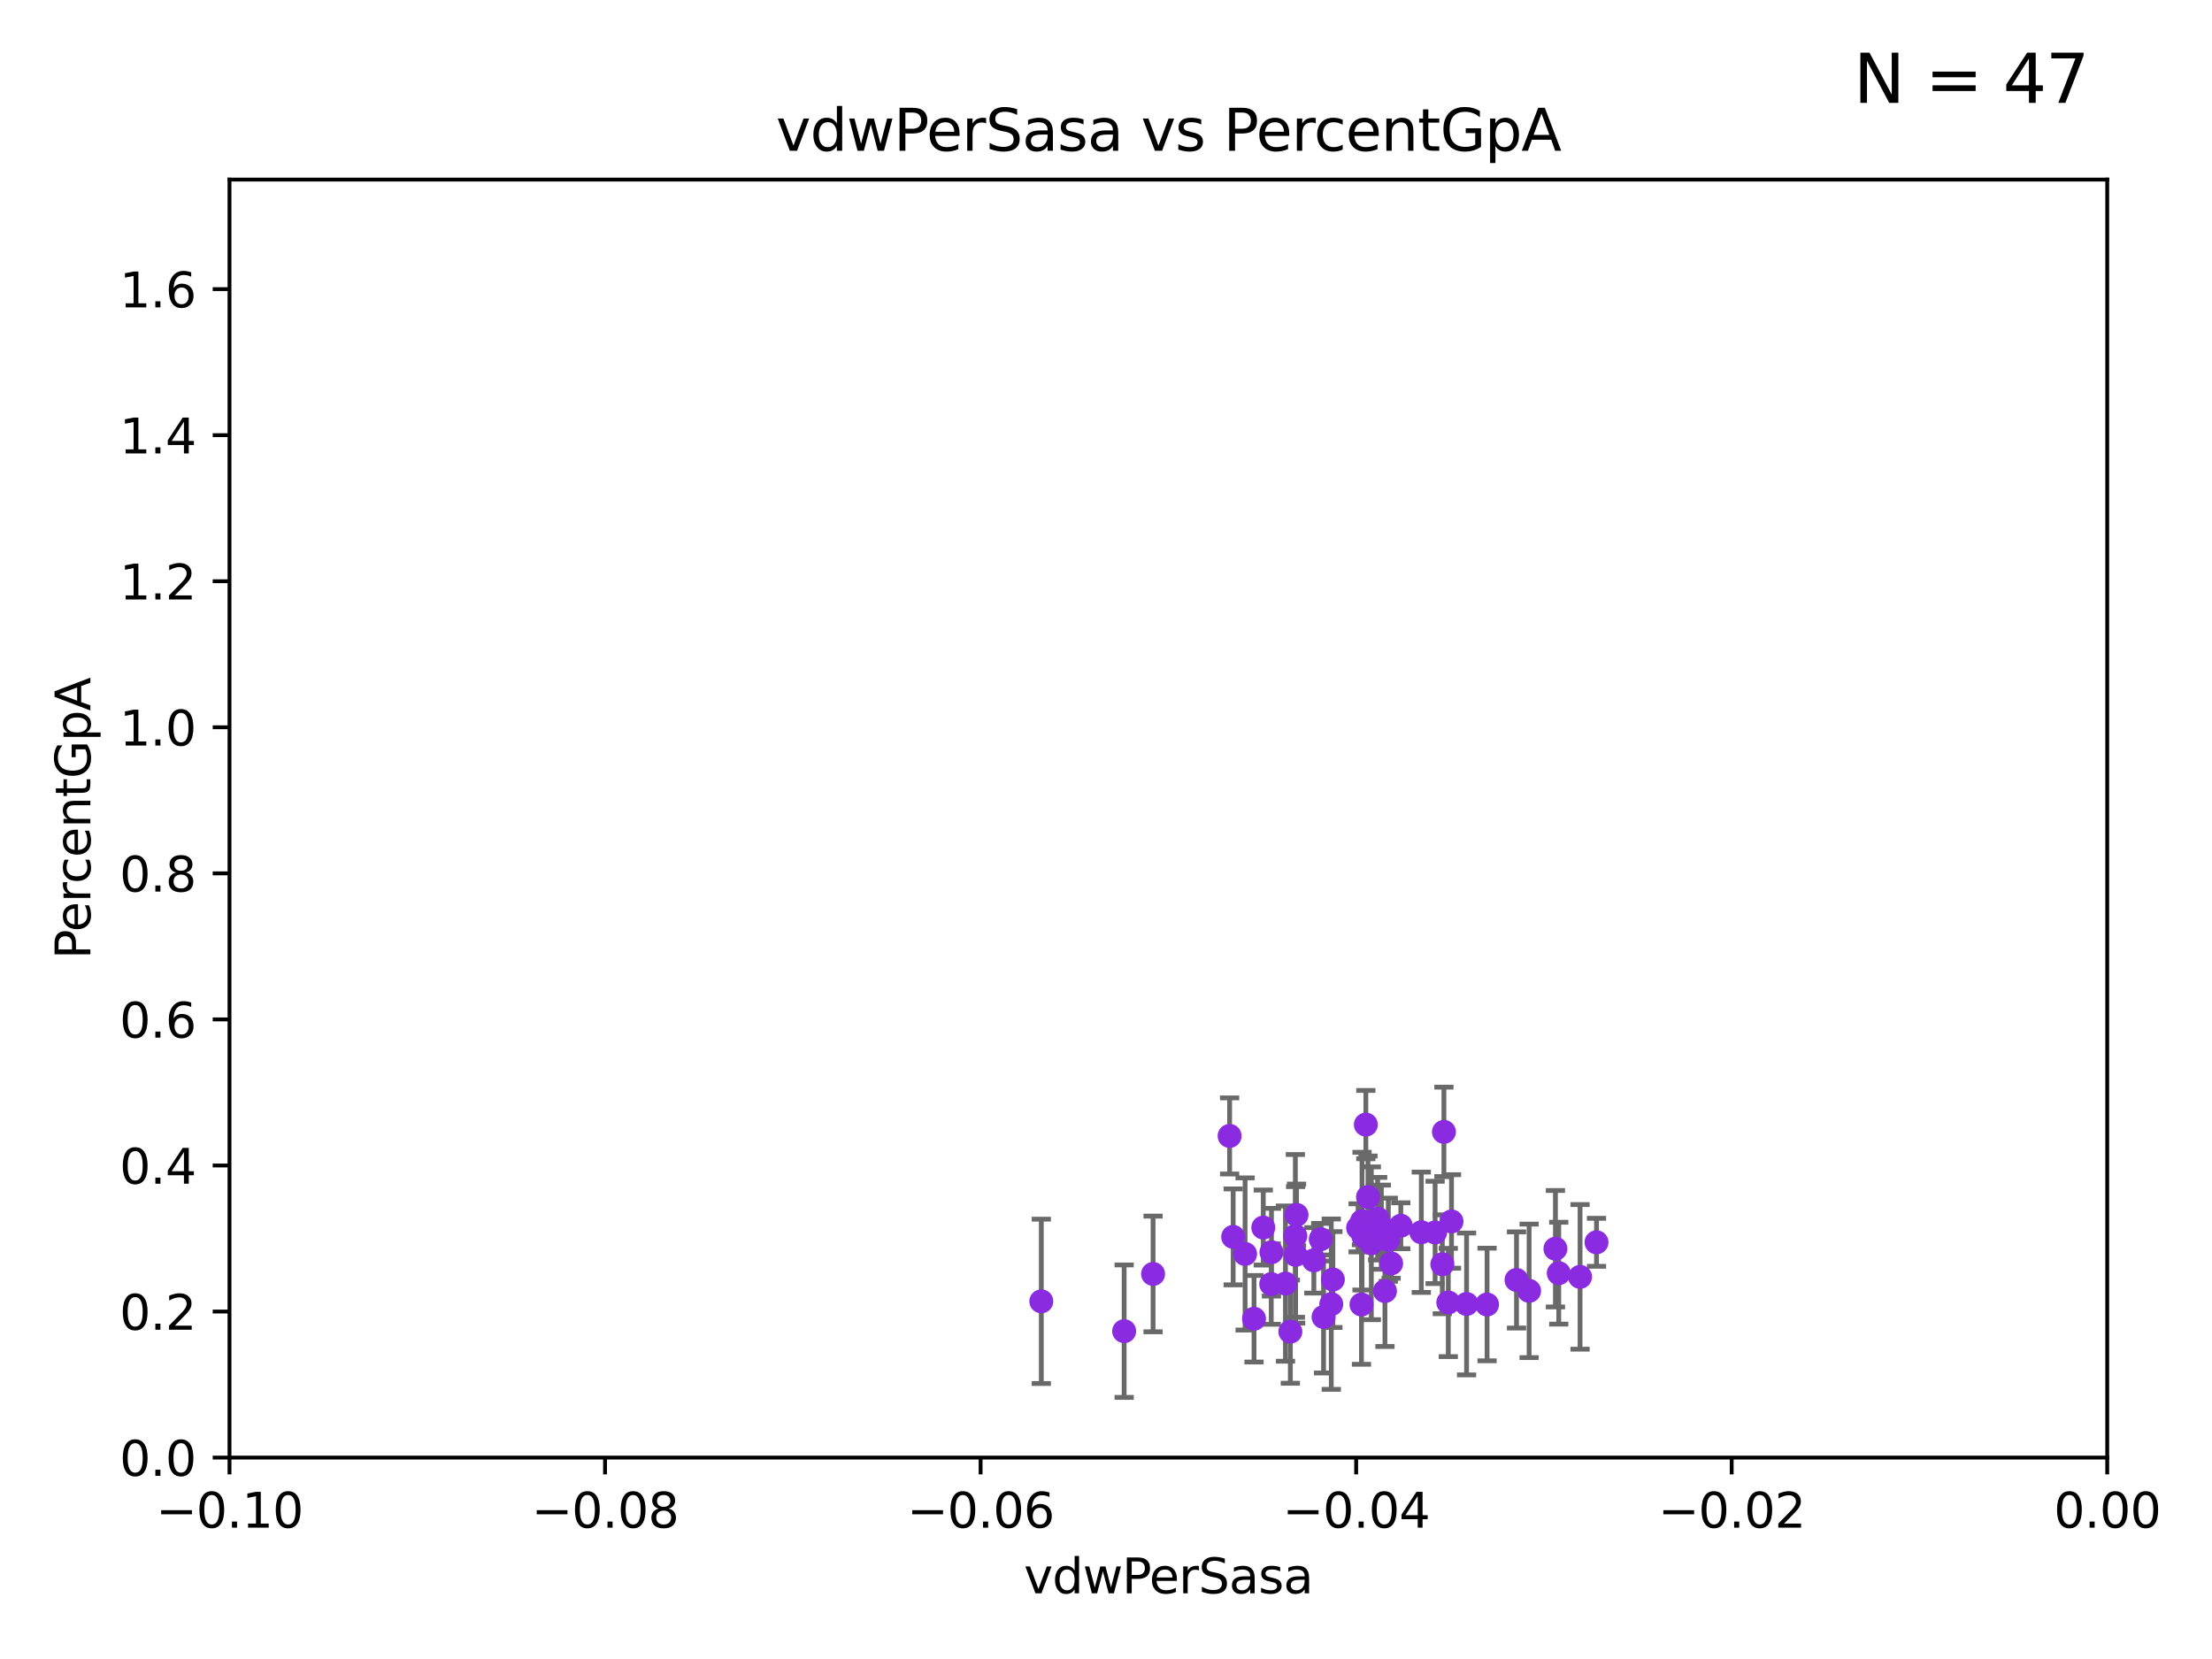 <?xml version="1.0" encoding="utf-8" standalone="no"?>
<!DOCTYPE svg PUBLIC "-//W3C//DTD SVG 1.1//EN"
  "http://www.w3.org/Graphics/SVG/1.1/DTD/svg11.dtd">
<svg xmlns:xlink="http://www.w3.org/1999/xlink" width="460.8pt" height="345.6pt" viewBox="0 0 460.8 345.6" xmlns="http://www.w3.org/2000/svg" version="1.1">
 <defs>
  <style type="text/css">*{stroke-linejoin: round; stroke-linecap: butt}</style>
 </defs>
 <g id="figure_1">
  <g id="patch_1">
   <path d="M 0 345.6 
L 460.8 345.6 
L 460.8 0 
L 0 0 
z
" style="fill: #ffffff"/>
  </g>
  <g id="axes_1">
   <g id="patch_2">
    <path d="M 47.81 303.64 
L 438.975 303.64 
L 438.975 37.411 
L 47.81 37.411 
z
" style="fill: #ffffff"/>
   </g>
   <g id="PathCollection_1">
    <defs>
     <path id="m5a93fb9960" d="M 0 1.118 
C 0.297 1.118 0.581 1 0.791 0.791 
C 1 0.581 1.118 0.297 1.118 0 
C 1.118 -0.297 1 -0.581 0.791 -0.791 
C 0.581 -1 0.297 -1.118 0 -1.118 
C -0.297 -1.118 -0.581 -1 -0.791 -0.791 
C -1 -0.581 -1.118 -0.297 -1.118 0 
C -1.118 0.297 -1 0.581 -0.791 0.791 
C -0.581 1 -0.297 1.118 0 1.118 
z
" style="stroke: #8a2be2"/>
    </defs>
    <g clip-path="url(#p9e7a07bdba)">
     <use xlink:href="#m5a93fb9960" x="270.092" y="253.079" style="fill: #8a2be2; stroke: #8a2be2"/>
     <use xlink:href="#m5a93fb9960" x="324.026" y="260.13" style="fill: #8a2be2; stroke: #8a2be2"/>
     <use xlink:href="#m5a93fb9960" x="263.166" y="255.725" style="fill: #8a2be2; stroke: #8a2be2"/>
     <use xlink:href="#m5a93fb9960" x="282.92" y="255.78" style="fill: #8a2be2; stroke: #8a2be2"/>
     <use xlink:href="#m5a93fb9960" x="277.663" y="266.549" style="fill: #8a2be2; stroke: #8a2be2"/>
     <use xlink:href="#m5a93fb9960" x="267.787" y="267.393" style="fill: #8a2be2; stroke: #8a2be2"/>
     <use xlink:href="#m5a93fb9960" x="284.007" y="257.489" style="fill: #8a2be2; stroke: #8a2be2"/>
     <use xlink:href="#m5a93fb9960" x="284.978" y="249.361" style="fill: #8a2be2; stroke: #8a2be2"/>
     <use xlink:href="#m5a93fb9960" x="315.917" y="266.638" style="fill: #8a2be2; stroke: #8a2be2"/>
     <use xlink:href="#m5a93fb9960" x="269.848" y="257.46" style="fill: #8a2be2; stroke: #8a2be2"/>
     <use xlink:href="#m5a93fb9960" x="309.782" y="271.749" style="fill: #8a2be2; stroke: #8a2be2"/>
     <use xlink:href="#m5a93fb9960" x="268.804" y="277.404" style="fill: #8a2be2; stroke: #8a2be2"/>
     <use xlink:href="#m5a93fb9960" x="240.205" y="265.39" style="fill: #8a2be2; stroke: #8a2be2"/>
     <use xlink:href="#m5a93fb9960" x="283.736" y="254.392" style="fill: #8a2be2; stroke: #8a2be2"/>
     <use xlink:href="#m5a93fb9960" x="289.799" y="263.197" style="fill: #8a2be2; stroke: #8a2be2"/>
     <use xlink:href="#m5a93fb9960" x="284.53" y="234.275" style="fill: #8a2be2; stroke: #8a2be2"/>
     <use xlink:href="#m5a93fb9960" x="269.901" y="261.41" style="fill: #8a2be2; stroke: #8a2be2"/>
     <use xlink:href="#m5a93fb9960" x="275.132" y="258.146" style="fill: #8a2be2; stroke: #8a2be2"/>
     <use xlink:href="#m5a93fb9960" x="329.156" y="265.995" style="fill: #8a2be2; stroke: #8a2be2"/>
     <use xlink:href="#m5a93fb9960" x="264.868" y="260.859" style="fill: #8a2be2; stroke: #8a2be2"/>
     <use xlink:href="#m5a93fb9960" x="332.581" y="258.795" style="fill: #8a2be2; stroke: #8a2be2"/>
     <use xlink:href="#m5a93fb9960" x="300.461" y="263.372" style="fill: #8a2be2; stroke: #8a2be2"/>
     <use xlink:href="#m5a93fb9960" x="285.673" y="259" style="fill: #8a2be2; stroke: #8a2be2"/>
     <use xlink:href="#m5a93fb9960" x="256.892" y="257.667" style="fill: #8a2be2; stroke: #8a2be2"/>
     <use xlink:href="#m5a93fb9960" x="283.619" y="271.755" style="fill: #8a2be2; stroke: #8a2be2"/>
     <use xlink:href="#m5a93fb9960" x="216.923" y="271.092" style="fill: #8a2be2; stroke: #8a2be2"/>
     <use xlink:href="#m5a93fb9960" x="296.086" y="256.701" style="fill: #8a2be2; stroke: #8a2be2"/>
     <use xlink:href="#m5a93fb9960" x="277.328" y="271.678" style="fill: #8a2be2; stroke: #8a2be2"/>
     <use xlink:href="#m5a93fb9960" x="300.795" y="235.79" style="fill: #8a2be2; stroke: #8a2be2"/>
     <use xlink:href="#m5a93fb9960" x="305.513" y="271.642" style="fill: #8a2be2; stroke: #8a2be2"/>
     <use xlink:href="#m5a93fb9960" x="301.706" y="271.33" style="fill: #8a2be2; stroke: #8a2be2"/>
     <use xlink:href="#m5a93fb9960" x="275.722" y="274.353" style="fill: #8a2be2; stroke: #8a2be2"/>
     <use xlink:href="#m5a93fb9960" x="288.51" y="268.952" style="fill: #8a2be2; stroke: #8a2be2"/>
     <use xlink:href="#m5a93fb9960" x="291.813" y="255.347" style="fill: #8a2be2; stroke: #8a2be2"/>
     <use xlink:href="#m5a93fb9960" x="259.374" y="261.221" style="fill: #8a2be2; stroke: #8a2be2"/>
     <use xlink:href="#m5a93fb9960" x="261.237" y="274.722" style="fill: #8a2be2; stroke: #8a2be2"/>
     <use xlink:href="#m5a93fb9960" x="286.992" y="253.872" style="fill: #8a2be2; stroke: #8a2be2"/>
     <use xlink:href="#m5a93fb9960" x="318.541" y="268.908" style="fill: #8a2be2; stroke: #8a2be2"/>
     <use xlink:href="#m5a93fb9960" x="287.762" y="255.643" style="fill: #8a2be2; stroke: #8a2be2"/>
     <use xlink:href="#m5a93fb9960" x="264.823" y="267.501" style="fill: #8a2be2; stroke: #8a2be2"/>
     <use xlink:href="#m5a93fb9960" x="324.717" y="265.223" style="fill: #8a2be2; stroke: #8a2be2"/>
     <use xlink:href="#m5a93fb9960" x="302.375" y="254.453" style="fill: #8a2be2; stroke: #8a2be2"/>
     <use xlink:href="#m5a93fb9960" x="256.152" y="236.637" style="fill: #8a2be2; stroke: #8a2be2"/>
     <use xlink:href="#m5a93fb9960" x="234.182" y="277.307" style="fill: #8a2be2; stroke: #8a2be2"/>
     <use xlink:href="#m5a93fb9960" x="298.962" y="256.738" style="fill: #8a2be2; stroke: #8a2be2"/>
     <use xlink:href="#m5a93fb9960" x="273.701" y="262.552" style="fill: #8a2be2; stroke: #8a2be2"/>
     <use xlink:href="#m5a93fb9960" x="289.213" y="258.254" style="fill: #8a2be2; stroke: #8a2be2"/>
    </g>
   </g>
   <g id="matplotlib.axis_1">
    <g id="xtick_1">
     <g id="line2d_1">
      <defs>
       <path id="m6063f82c01" d="M 0 0 
L 0 3.5 
" style="stroke: #000000; stroke-width: 0.8"/>
      </defs>
      <g>
       <use xlink:href="#m6063f82c01" x="47.81" y="303.64" style="stroke: #000000; stroke-width: 0.8"/>
      </g>
     </g>
     <g id="text_1">
      <!-- −0.10 -->
      <g transform="translate(32.487 318.238)scale(0.1 -0.1)">
       <defs>
        <path id="DejaVuSans-2212" d="M 678 2272 
L 4684 2272 
L 4684 1741 
L 678 1741 
L 678 2272 
z
" transform="scale(0.016)"/>
        <path id="DejaVuSans-30" d="M 2034 4250 
Q 1547 4250 1301 3770 
Q 1056 3291 1056 2328 
Q 1056 1369 1301 889 
Q 1547 409 2034 409 
Q 2525 409 2770 889 
Q 3016 1369 3016 2328 
Q 3016 3291 2770 3770 
Q 2525 4250 2034 4250 
z
M 2034 4750 
Q 2819 4750 3233 4129 
Q 3647 3509 3647 2328 
Q 3647 1150 3233 529 
Q 2819 -91 2034 -91 
Q 1250 -91 836 529 
Q 422 1150 422 2328 
Q 422 3509 836 4129 
Q 1250 4750 2034 4750 
z
" transform="scale(0.016)"/>
        <path id="DejaVuSans-2e" d="M 684 794 
L 1344 794 
L 1344 0 
L 684 0 
L 684 794 
z
" transform="scale(0.016)"/>
        <path id="DejaVuSans-31" d="M 794 531 
L 1825 531 
L 1825 4091 
L 703 3866 
L 703 4441 
L 1819 4666 
L 2450 4666 
L 2450 531 
L 3481 531 
L 3481 0 
L 794 0 
L 794 531 
z
" transform="scale(0.016)"/>
       </defs>
       <use xlink:href="#DejaVuSans-2212"/>
       <use xlink:href="#DejaVuSans-30" x="83.789"/>
       <use xlink:href="#DejaVuSans-2e" x="147.412"/>
       <use xlink:href="#DejaVuSans-31" x="179.199"/>
       <use xlink:href="#DejaVuSans-30" x="242.822"/>
      </g>
     </g>
    </g>
    <g id="xtick_2">
     <g id="line2d_2">
      <g>
       <use xlink:href="#m6063f82c01" x="126.043" y="303.64" style="stroke: #000000; stroke-width: 0.8"/>
      </g>
     </g>
     <g id="text_2">
      <!-- −0.08 -->
      <g transform="translate(110.72 318.238)scale(0.1 -0.1)">
       <defs>
        <path id="DejaVuSans-38" d="M 2034 2216 
Q 1584 2216 1326 1975 
Q 1069 1734 1069 1313 
Q 1069 891 1326 650 
Q 1584 409 2034 409 
Q 2484 409 2743 651 
Q 3003 894 3003 1313 
Q 3003 1734 2745 1975 
Q 2488 2216 2034 2216 
z
M 1403 2484 
Q 997 2584 770 2862 
Q 544 3141 544 3541 
Q 544 4100 942 4425 
Q 1341 4750 2034 4750 
Q 2731 4750 3128 4425 
Q 3525 4100 3525 3541 
Q 3525 3141 3298 2862 
Q 3072 2584 2669 2484 
Q 3125 2378 3379 2068 
Q 3634 1759 3634 1313 
Q 3634 634 3220 271 
Q 2806 -91 2034 -91 
Q 1263 -91 848 271 
Q 434 634 434 1313 
Q 434 1759 690 2068 
Q 947 2378 1403 2484 
z
M 1172 3481 
Q 1172 3119 1398 2916 
Q 1625 2713 2034 2713 
Q 2441 2713 2670 2916 
Q 2900 3119 2900 3481 
Q 2900 3844 2670 4047 
Q 2441 4250 2034 4250 
Q 1625 4250 1398 4047 
Q 1172 3844 1172 3481 
z
" transform="scale(0.016)"/>
       </defs>
       <use xlink:href="#DejaVuSans-2212"/>
       <use xlink:href="#DejaVuSans-30" x="83.789"/>
       <use xlink:href="#DejaVuSans-2e" x="147.412"/>
       <use xlink:href="#DejaVuSans-30" x="179.199"/>
       <use xlink:href="#DejaVuSans-38" x="242.822"/>
      </g>
     </g>
    </g>
    <g id="xtick_3">
     <g id="line2d_3">
      <g>
       <use xlink:href="#m6063f82c01" x="204.276" y="303.64" style="stroke: #000000; stroke-width: 0.8"/>
      </g>
     </g>
     <g id="text_3">
      <!-- −0.06 -->
      <g transform="translate(188.953 318.238)scale(0.1 -0.1)">
       <defs>
        <path id="DejaVuSans-36" d="M 2113 2584 
Q 1688 2584 1439 2293 
Q 1191 2003 1191 1497 
Q 1191 994 1439 701 
Q 1688 409 2113 409 
Q 2538 409 2786 701 
Q 3034 994 3034 1497 
Q 3034 2003 2786 2293 
Q 2538 2584 2113 2584 
z
M 3366 4563 
L 3366 3988 
Q 3128 4100 2886 4159 
Q 2644 4219 2406 4219 
Q 1781 4219 1451 3797 
Q 1122 3375 1075 2522 
Q 1259 2794 1537 2939 
Q 1816 3084 2150 3084 
Q 2853 3084 3261 2657 
Q 3669 2231 3669 1497 
Q 3669 778 3244 343 
Q 2819 -91 2113 -91 
Q 1303 -91 875 529 
Q 447 1150 447 2328 
Q 447 3434 972 4092 
Q 1497 4750 2381 4750 
Q 2619 4750 2861 4703 
Q 3103 4656 3366 4563 
z
" transform="scale(0.016)"/>
       </defs>
       <use xlink:href="#DejaVuSans-2212"/>
       <use xlink:href="#DejaVuSans-30" x="83.789"/>
       <use xlink:href="#DejaVuSans-2e" x="147.412"/>
       <use xlink:href="#DejaVuSans-30" x="179.199"/>
       <use xlink:href="#DejaVuSans-36" x="242.822"/>
      </g>
     </g>
    </g>
    <g id="xtick_4">
     <g id="line2d_4">
      <g>
       <use xlink:href="#m6063f82c01" x="282.509" y="303.64" style="stroke: #000000; stroke-width: 0.8"/>
      </g>
     </g>
     <g id="text_4">
      <!-- −0.04 -->
      <g transform="translate(267.186 318.238)scale(0.1 -0.1)">
       <defs>
        <path id="DejaVuSans-34" d="M 2419 4116 
L 825 1625 
L 2419 1625 
L 2419 4116 
z
M 2253 4666 
L 3047 4666 
L 3047 1625 
L 3713 1625 
L 3713 1100 
L 3047 1100 
L 3047 0 
L 2419 0 
L 2419 1100 
L 313 1100 
L 313 1709 
L 2253 4666 
z
" transform="scale(0.016)"/>
       </defs>
       <use xlink:href="#DejaVuSans-2212"/>
       <use xlink:href="#DejaVuSans-30" x="83.789"/>
       <use xlink:href="#DejaVuSans-2e" x="147.412"/>
       <use xlink:href="#DejaVuSans-30" x="179.199"/>
       <use xlink:href="#DejaVuSans-34" x="242.822"/>
      </g>
     </g>
    </g>
    <g id="xtick_5">
     <g id="line2d_5">
      <g>
       <use xlink:href="#m6063f82c01" x="360.742" y="303.64" style="stroke: #000000; stroke-width: 0.8"/>
      </g>
     </g>
     <g id="text_5">
      <!-- −0.02 -->
      <g transform="translate(345.419 318.238)scale(0.1 -0.1)">
       <defs>
        <path id="DejaVuSans-32" d="M 1228 531 
L 3431 531 
L 3431 0 
L 469 0 
L 469 531 
Q 828 903 1448 1529 
Q 2069 2156 2228 2338 
Q 2531 2678 2651 2914 
Q 2772 3150 2772 3378 
Q 2772 3750 2511 3984 
Q 2250 4219 1831 4219 
Q 1534 4219 1204 4116 
Q 875 4013 500 3803 
L 500 4441 
Q 881 4594 1212 4672 
Q 1544 4750 1819 4750 
Q 2544 4750 2975 4387 
Q 3406 4025 3406 3419 
Q 3406 3131 3298 2873 
Q 3191 2616 2906 2266 
Q 2828 2175 2409 1742 
Q 1991 1309 1228 531 
z
" transform="scale(0.016)"/>
       </defs>
       <use xlink:href="#DejaVuSans-2212"/>
       <use xlink:href="#DejaVuSans-30" x="83.789"/>
       <use xlink:href="#DejaVuSans-2e" x="147.412"/>
       <use xlink:href="#DejaVuSans-30" x="179.199"/>
       <use xlink:href="#DejaVuSans-32" x="242.822"/>
      </g>
     </g>
    </g>
    <g id="xtick_6">
     <g id="line2d_6">
      <g>
       <use xlink:href="#m6063f82c01" x="438.975" y="303.64" style="stroke: #000000; stroke-width: 0.8"/>
      </g>
     </g>
     <g id="text_6">
      <!-- 0.00 -->
      <g transform="translate(427.842 318.238)scale(0.1 -0.1)">
       <use xlink:href="#DejaVuSans-30"/>
       <use xlink:href="#DejaVuSans-2e" x="63.623"/>
       <use xlink:href="#DejaVuSans-30" x="95.41"/>
       <use xlink:href="#DejaVuSans-30" x="159.033"/>
      </g>
     </g>
    </g>
    <g id="text_7">
     <!-- vdwPerSasa -->
     <g transform="translate(213.297 331.917)scale(0.1 -0.1)">
      <defs>
       <path id="DejaVuSans-76" d="M 191 3500 
L 800 3500 
L 1894 563 
L 2988 3500 
L 3597 3500 
L 2284 0 
L 1503 0 
L 191 3500 
z
" transform="scale(0.016)"/>
       <path id="DejaVuSans-64" d="M 2906 2969 
L 2906 4863 
L 3481 4863 
L 3481 0 
L 2906 0 
L 2906 525 
Q 2725 213 2448 61 
Q 2172 -91 1784 -91 
Q 1150 -91 751 415 
Q 353 922 353 1747 
Q 353 2572 751 3078 
Q 1150 3584 1784 3584 
Q 2172 3584 2448 3432 
Q 2725 3281 2906 2969 
z
M 947 1747 
Q 947 1113 1208 752 
Q 1469 391 1925 391 
Q 2381 391 2643 752 
Q 2906 1113 2906 1747 
Q 2906 2381 2643 2742 
Q 2381 3103 1925 3103 
Q 1469 3103 1208 2742 
Q 947 2381 947 1747 
z
" transform="scale(0.016)"/>
       <path id="DejaVuSans-77" d="M 269 3500 
L 844 3500 
L 1563 769 
L 2278 3500 
L 2956 3500 
L 3675 769 
L 4391 3500 
L 4966 3500 
L 4050 0 
L 3372 0 
L 2619 2869 
L 1863 0 
L 1184 0 
L 269 3500 
z
" transform="scale(0.016)"/>
       <path id="DejaVuSans-50" d="M 1259 4147 
L 1259 2394 
L 2053 2394 
Q 2494 2394 2734 2622 
Q 2975 2850 2975 3272 
Q 2975 3691 2734 3919 
Q 2494 4147 2053 4147 
L 1259 4147 
z
M 628 4666 
L 2053 4666 
Q 2838 4666 3239 4311 
Q 3641 3956 3641 3272 
Q 3641 2581 3239 2228 
Q 2838 1875 2053 1875 
L 1259 1875 
L 1259 0 
L 628 0 
L 628 4666 
z
" transform="scale(0.016)"/>
       <path id="DejaVuSans-65" d="M 3597 1894 
L 3597 1613 
L 953 1613 
Q 991 1019 1311 708 
Q 1631 397 2203 397 
Q 2534 397 2845 478 
Q 3156 559 3463 722 
L 3463 178 
Q 3153 47 2828 -22 
Q 2503 -91 2169 -91 
Q 1331 -91 842 396 
Q 353 884 353 1716 
Q 353 2575 817 3079 
Q 1281 3584 2069 3584 
Q 2775 3584 3186 3129 
Q 3597 2675 3597 1894 
z
M 3022 2063 
Q 3016 2534 2758 2815 
Q 2500 3097 2075 3097 
Q 1594 3097 1305 2825 
Q 1016 2553 972 2059 
L 3022 2063 
z
" transform="scale(0.016)"/>
       <path id="DejaVuSans-72" d="M 2631 2963 
Q 2534 3019 2420 3045 
Q 2306 3072 2169 3072 
Q 1681 3072 1420 2755 
Q 1159 2438 1159 1844 
L 1159 0 
L 581 0 
L 581 3500 
L 1159 3500 
L 1159 2956 
Q 1341 3275 1631 3429 
Q 1922 3584 2338 3584 
Q 2397 3584 2469 3576 
Q 2541 3569 2628 3553 
L 2631 2963 
z
" transform="scale(0.016)"/>
       <path id="DejaVuSans-53" d="M 3425 4513 
L 3425 3897 
Q 3066 4069 2747 4153 
Q 2428 4238 2131 4238 
Q 1616 4238 1336 4038 
Q 1056 3838 1056 3469 
Q 1056 3159 1242 3001 
Q 1428 2844 1947 2747 
L 2328 2669 
Q 3034 2534 3370 2195 
Q 3706 1856 3706 1288 
Q 3706 609 3251 259 
Q 2797 -91 1919 -91 
Q 1588 -91 1214 -16 
Q 841 59 441 206 
L 441 856 
Q 825 641 1194 531 
Q 1563 422 1919 422 
Q 2459 422 2753 634 
Q 3047 847 3047 1241 
Q 3047 1584 2836 1778 
Q 2625 1972 2144 2069 
L 1759 2144 
Q 1053 2284 737 2584 
Q 422 2884 422 3419 
Q 422 4038 858 4394 
Q 1294 4750 2059 4750 
Q 2388 4750 2728 4690 
Q 3069 4631 3425 4513 
z
" transform="scale(0.016)"/>
       <path id="DejaVuSans-61" d="M 2194 1759 
Q 1497 1759 1228 1600 
Q 959 1441 959 1056 
Q 959 750 1161 570 
Q 1363 391 1709 391 
Q 2188 391 2477 730 
Q 2766 1069 2766 1631 
L 2766 1759 
L 2194 1759 
z
M 3341 1997 
L 3341 0 
L 2766 0 
L 2766 531 
Q 2569 213 2275 61 
Q 1981 -91 1556 -91 
Q 1019 -91 701 211 
Q 384 513 384 1019 
Q 384 1609 779 1909 
Q 1175 2209 1959 2209 
L 2766 2209 
L 2766 2266 
Q 2766 2663 2505 2880 
Q 2244 3097 1772 3097 
Q 1472 3097 1187 3025 
Q 903 2953 641 2809 
L 641 3341 
Q 956 3463 1253 3523 
Q 1550 3584 1831 3584 
Q 2591 3584 2966 3190 
Q 3341 2797 3341 1997 
z
" transform="scale(0.016)"/>
       <path id="DejaVuSans-73" d="M 2834 3397 
L 2834 2853 
Q 2591 2978 2328 3040 
Q 2066 3103 1784 3103 
Q 1356 3103 1142 2972 
Q 928 2841 928 2578 
Q 928 2378 1081 2264 
Q 1234 2150 1697 2047 
L 1894 2003 
Q 2506 1872 2764 1633 
Q 3022 1394 3022 966 
Q 3022 478 2636 193 
Q 2250 -91 1575 -91 
Q 1294 -91 989 -36 
Q 684 19 347 128 
L 347 722 
Q 666 556 975 473 
Q 1284 391 1588 391 
Q 1994 391 2212 530 
Q 2431 669 2431 922 
Q 2431 1156 2273 1281 
Q 2116 1406 1581 1522 
L 1381 1569 
Q 847 1681 609 1914 
Q 372 2147 372 2553 
Q 372 3047 722 3315 
Q 1072 3584 1716 3584 
Q 2034 3584 2315 3537 
Q 2597 3491 2834 3397 
z
" transform="scale(0.016)"/>
      </defs>
      <use xlink:href="#DejaVuSans-76"/>
      <use xlink:href="#DejaVuSans-64" x="59.18"/>
      <use xlink:href="#DejaVuSans-77" x="122.656"/>
      <use xlink:href="#DejaVuSans-50" x="204.443"/>
      <use xlink:href="#DejaVuSans-65" x="261.121"/>
      <use xlink:href="#DejaVuSans-72" x="322.645"/>
      <use xlink:href="#DejaVuSans-53" x="363.758"/>
      <use xlink:href="#DejaVuSans-61" x="427.234"/>
      <use xlink:href="#DejaVuSans-73" x="488.514"/>
      <use xlink:href="#DejaVuSans-61" x="540.613"/>
     </g>
    </g>
   </g>
   <g id="matplotlib.axis_2">
    <g id="ytick_1">
     <g id="line2d_7">
      <defs>
       <path id="mff60851dad" d="M 0 0 
L -3.5 0 
" style="stroke: #000000; stroke-width: 0.8"/>
      </defs>
      <g>
       <use xlink:href="#mff60851dad" x="47.81" y="303.64" style="stroke: #000000; stroke-width: 0.8"/>
      </g>
     </g>
     <g id="text_8">
      <!-- 0.0 -->
      <g transform="translate(24.907 307.439)scale(0.1 -0.1)">
       <use xlink:href="#DejaVuSans-30"/>
       <use xlink:href="#DejaVuSans-2e" x="63.623"/>
       <use xlink:href="#DejaVuSans-30" x="95.41"/>
      </g>
     </g>
    </g>
    <g id="ytick_2">
     <g id="line2d_8">
      <g>
       <use xlink:href="#mff60851dad" x="47.81" y="273.214" style="stroke: #000000; stroke-width: 0.8"/>
      </g>
     </g>
     <g id="text_9">
      <!-- 0.2 -->
      <g transform="translate(24.907 277.013)scale(0.1 -0.1)">
       <use xlink:href="#DejaVuSans-30"/>
       <use xlink:href="#DejaVuSans-2e" x="63.623"/>
       <use xlink:href="#DejaVuSans-32" x="95.41"/>
      </g>
     </g>
    </g>
    <g id="ytick_3">
     <g id="line2d_9">
      <g>
       <use xlink:href="#mff60851dad" x="47.81" y="242.788" style="stroke: #000000; stroke-width: 0.8"/>
      </g>
     </g>
     <g id="text_10">
      <!-- 0.4 -->
      <g transform="translate(24.907 246.587)scale(0.1 -0.1)">
       <use xlink:href="#DejaVuSans-30"/>
       <use xlink:href="#DejaVuSans-2e" x="63.623"/>
       <use xlink:href="#DejaVuSans-34" x="95.41"/>
      </g>
     </g>
    </g>
    <g id="ytick_4">
     <g id="line2d_10">
      <g>
       <use xlink:href="#mff60851dad" x="47.81" y="212.362" style="stroke: #000000; stroke-width: 0.8"/>
      </g>
     </g>
     <g id="text_11">
      <!-- 0.6 -->
      <g transform="translate(24.907 216.161)scale(0.1 -0.1)">
       <use xlink:href="#DejaVuSans-30"/>
       <use xlink:href="#DejaVuSans-2e" x="63.623"/>
       <use xlink:href="#DejaVuSans-36" x="95.41"/>
      </g>
     </g>
    </g>
    <g id="ytick_5">
     <g id="line2d_11">
      <g>
       <use xlink:href="#mff60851dad" x="47.81" y="181.935" style="stroke: #000000; stroke-width: 0.8"/>
      </g>
     </g>
     <g id="text_12">
      <!-- 0.8 -->
      <g transform="translate(24.907 185.735)scale(0.1 -0.1)">
       <use xlink:href="#DejaVuSans-30"/>
       <use xlink:href="#DejaVuSans-2e" x="63.623"/>
       <use xlink:href="#DejaVuSans-38" x="95.41"/>
      </g>
     </g>
    </g>
    <g id="ytick_6">
     <g id="line2d_12">
      <g>
       <use xlink:href="#mff60851dad" x="47.81" y="151.509" style="stroke: #000000; stroke-width: 0.8"/>
      </g>
     </g>
     <g id="text_13">
      <!-- 1.0 -->
      <g transform="translate(24.907 155.308)scale(0.1 -0.1)">
       <use xlink:href="#DejaVuSans-31"/>
       <use xlink:href="#DejaVuSans-2e" x="63.623"/>
       <use xlink:href="#DejaVuSans-30" x="95.41"/>
      </g>
     </g>
    </g>
    <g id="ytick_7">
     <g id="line2d_13">
      <g>
       <use xlink:href="#mff60851dad" x="47.81" y="121.083" style="stroke: #000000; stroke-width: 0.8"/>
      </g>
     </g>
     <g id="text_14">
      <!-- 1.2 -->
      <g transform="translate(24.907 124.882)scale(0.1 -0.1)">
       <use xlink:href="#DejaVuSans-31"/>
       <use xlink:href="#DejaVuSans-2e" x="63.623"/>
       <use xlink:href="#DejaVuSans-32" x="95.41"/>
      </g>
     </g>
    </g>
    <g id="ytick_8">
     <g id="line2d_14">
      <g>
       <use xlink:href="#mff60851dad" x="47.81" y="90.657" style="stroke: #000000; stroke-width: 0.8"/>
      </g>
     </g>
     <g id="text_15">
      <!-- 1.4 -->
      <g transform="translate(24.907 94.456)scale(0.1 -0.1)">
       <use xlink:href="#DejaVuSans-31"/>
       <use xlink:href="#DejaVuSans-2e" x="63.623"/>
       <use xlink:href="#DejaVuSans-34" x="95.41"/>
      </g>
     </g>
    </g>
    <g id="ytick_9">
     <g id="line2d_15">
      <g>
       <use xlink:href="#mff60851dad" x="47.81" y="60.231" style="stroke: #000000; stroke-width: 0.8"/>
      </g>
     </g>
     <g id="text_16">
      <!-- 1.6 -->
      <g transform="translate(24.907 64.03)scale(0.1 -0.1)">
       <use xlink:href="#DejaVuSans-31"/>
       <use xlink:href="#DejaVuSans-2e" x="63.623"/>
       <use xlink:href="#DejaVuSans-36" x="95.41"/>
      </g>
     </g>
    </g>
    <g id="text_17">
     <!-- PercentGpA -->
     <g transform="translate(18.827 199.802)rotate(-90)scale(0.1 -0.1)">
      <defs>
       <path id="DejaVuSans-63" d="M 3122 3366 
L 3122 2828 
Q 2878 2963 2633 3030 
Q 2388 3097 2138 3097 
Q 1578 3097 1268 2742 
Q 959 2388 959 1747 
Q 959 1106 1268 751 
Q 1578 397 2138 397 
Q 2388 397 2633 464 
Q 2878 531 3122 666 
L 3122 134 
Q 2881 22 2623 -34 
Q 2366 -91 2075 -91 
Q 1284 -91 818 406 
Q 353 903 353 1747 
Q 353 2603 823 3093 
Q 1294 3584 2113 3584 
Q 2378 3584 2631 3529 
Q 2884 3475 3122 3366 
z
" transform="scale(0.016)"/>
       <path id="DejaVuSans-6e" d="M 3513 2113 
L 3513 0 
L 2938 0 
L 2938 2094 
Q 2938 2591 2744 2837 
Q 2550 3084 2163 3084 
Q 1697 3084 1428 2787 
Q 1159 2491 1159 1978 
L 1159 0 
L 581 0 
L 581 3500 
L 1159 3500 
L 1159 2956 
Q 1366 3272 1645 3428 
Q 1925 3584 2291 3584 
Q 2894 3584 3203 3211 
Q 3513 2838 3513 2113 
z
" transform="scale(0.016)"/>
       <path id="DejaVuSans-74" d="M 1172 4494 
L 1172 3500 
L 2356 3500 
L 2356 3053 
L 1172 3053 
L 1172 1153 
Q 1172 725 1289 603 
Q 1406 481 1766 481 
L 2356 481 
L 2356 0 
L 1766 0 
Q 1100 0 847 248 
Q 594 497 594 1153 
L 594 3053 
L 172 3053 
L 172 3500 
L 594 3500 
L 594 4494 
L 1172 4494 
z
" transform="scale(0.016)"/>
       <path id="DejaVuSans-47" d="M 3809 666 
L 3809 1919 
L 2778 1919 
L 2778 2438 
L 4434 2438 
L 4434 434 
Q 4069 175 3628 42 
Q 3188 -91 2688 -91 
Q 1594 -91 976 548 
Q 359 1188 359 2328 
Q 359 3472 976 4111 
Q 1594 4750 2688 4750 
Q 3144 4750 3555 4637 
Q 3966 4525 4313 4306 
L 4313 3634 
Q 3963 3931 3569 4081 
Q 3175 4231 2741 4231 
Q 1884 4231 1454 3753 
Q 1025 3275 1025 2328 
Q 1025 1384 1454 906 
Q 1884 428 2741 428 
Q 3075 428 3337 486 
Q 3600 544 3809 666 
z
" transform="scale(0.016)"/>
       <path id="DejaVuSans-70" d="M 1159 525 
L 1159 -1331 
L 581 -1331 
L 581 3500 
L 1159 3500 
L 1159 2969 
Q 1341 3281 1617 3432 
Q 1894 3584 2278 3584 
Q 2916 3584 3314 3078 
Q 3713 2572 3713 1747 
Q 3713 922 3314 415 
Q 2916 -91 2278 -91 
Q 1894 -91 1617 61 
Q 1341 213 1159 525 
z
M 3116 1747 
Q 3116 2381 2855 2742 
Q 2594 3103 2138 3103 
Q 1681 3103 1420 2742 
Q 1159 2381 1159 1747 
Q 1159 1113 1420 752 
Q 1681 391 2138 391 
Q 2594 391 2855 752 
Q 3116 1113 3116 1747 
z
" transform="scale(0.016)"/>
       <path id="DejaVuSans-41" d="M 2188 4044 
L 1331 1722 
L 3047 1722 
L 2188 4044 
z
M 1831 4666 
L 2547 4666 
L 4325 0 
L 3669 0 
L 3244 1197 
L 1141 1197 
L 716 0 
L 50 0 
L 1831 4666 
z
" transform="scale(0.016)"/>
      </defs>
      <use xlink:href="#DejaVuSans-50"/>
      <use xlink:href="#DejaVuSans-65" x="56.678"/>
      <use xlink:href="#DejaVuSans-72" x="118.201"/>
      <use xlink:href="#DejaVuSans-63" x="157.064"/>
      <use xlink:href="#DejaVuSans-65" x="212.045"/>
      <use xlink:href="#DejaVuSans-6e" x="273.568"/>
      <use xlink:href="#DejaVuSans-74" x="336.947"/>
      <use xlink:href="#DejaVuSans-47" x="376.156"/>
      <use xlink:href="#DejaVuSans-70" x="453.646"/>
      <use xlink:href="#DejaVuSans-41" x="517.123"/>
     </g>
    </g>
   </g>
   <g id="LineCollection_1">
    <path d="M 270.092 259.496 
L 270.092 246.661 
" clip-path="url(#p9e7a07bdba)" style="fill: none; stroke: #696969"/>
    <path d="M 324.026 272.259 
L 324.026 248 
" clip-path="url(#p9e7a07bdba)" style="fill: none; stroke: #696969"/>
    <path d="M 263.166 263.538 
L 263.166 247.912 
" clip-path="url(#p9e7a07bdba)" style="fill: none; stroke: #696969"/>
    <path d="M 282.92 260.787 
L 282.92 250.773 
" clip-path="url(#p9e7a07bdba)" style="fill: none; stroke: #696969"/>
    <path d="M 277.663 276.533 
L 277.663 256.566 
" clip-path="url(#p9e7a07bdba)" style="fill: none; stroke: #696969"/>
    <path d="M 267.787 283.566 
L 267.787 251.221 
" clip-path="url(#p9e7a07bdba)" style="fill: none; stroke: #696969"/>
    <path d="M 284.007 258.214 
L 284.007 256.763 
" clip-path="url(#p9e7a07bdba)" style="fill: none; stroke: #696969"/>
    <path d="M 284.978 257.908 
L 284.978 240.813 
" clip-path="url(#p9e7a07bdba)" style="fill: none; stroke: #696969"/>
    <path d="M 315.917 276.654 
L 315.917 256.622 
" clip-path="url(#p9e7a07bdba)" style="fill: none; stroke: #696969"/>
    <path d="M 269.848 274.417 
L 269.848 240.504 
" clip-path="url(#p9e7a07bdba)" style="fill: none; stroke: #696969"/>
    <path d="M 309.782 283.474 
L 309.782 260.024 
" clip-path="url(#p9e7a07bdba)" style="fill: none; stroke: #696969"/>
    <path d="M 268.804 288.155 
L 268.804 266.653 
" clip-path="url(#p9e7a07bdba)" style="fill: none; stroke: #696969"/>
    <path d="M 240.205 277.438 
L 240.205 253.342 
" clip-path="url(#p9e7a07bdba)" style="fill: none; stroke: #696969"/>
    <path d="M 283.736 268.735 
L 283.736 240.048 
" clip-path="url(#p9e7a07bdba)" style="fill: none; stroke: #696969"/>
    <path d="M 289.799 266.281 
L 289.799 260.114 
" clip-path="url(#p9e7a07bdba)" style="fill: none; stroke: #696969"/>
    <path d="M 284.53 241.384 
L 284.53 227.165 
" clip-path="url(#p9e7a07bdba)" style="fill: none; stroke: #696969"/>
    <path d="M 269.901 275.627 
L 269.901 247.193 
" clip-path="url(#p9e7a07bdba)" style="fill: none; stroke: #696969"/>
    <path d="M 275.132 261.432 
L 275.132 254.86 
" clip-path="url(#p9e7a07bdba)" style="fill: none; stroke: #696969"/>
    <path d="M 329.156 281.055 
L 329.156 250.935 
" clip-path="url(#p9e7a07bdba)" style="fill: none; stroke: #696969"/>
    <path d="M 264.868 269.994 
L 264.868 251.724 
" clip-path="url(#p9e7a07bdba)" style="fill: none; stroke: #696969"/>
    <path d="M 332.581 263.793 
L 332.581 253.797 
" clip-path="url(#p9e7a07bdba)" style="fill: none; stroke: #696969"/>
    <path d="M 300.461 273.675 
L 300.461 253.07 
" clip-path="url(#p9e7a07bdba)" style="fill: none; stroke: #696969"/>
    <path d="M 285.673 274.915 
L 285.673 243.084 
" clip-path="url(#p9e7a07bdba)" style="fill: none; stroke: #696969"/>
    <path d="M 256.892 267.656 
L 256.892 247.678 
" clip-path="url(#p9e7a07bdba)" style="fill: none; stroke: #696969"/>
    <path d="M 283.619 284.202 
L 283.619 259.308 
" clip-path="url(#p9e7a07bdba)" style="fill: none; stroke: #696969"/>
    <path d="M 216.923 288.212 
L 216.923 253.973 
" clip-path="url(#p9e7a07bdba)" style="fill: none; stroke: #696969"/>
    <path d="M 296.086 269.233 
L 296.086 244.169 
" clip-path="url(#p9e7a07bdba)" style="fill: none; stroke: #696969"/>
    <path d="M 277.328 289.421 
L 277.328 253.935 
" clip-path="url(#p9e7a07bdba)" style="fill: none; stroke: #696969"/>
    <path d="M 300.795 245.109 
L 300.795 226.471 
" clip-path="url(#p9e7a07bdba)" style="fill: none; stroke: #696969"/>
    <path d="M 305.513 286.418 
L 305.513 256.866 
" clip-path="url(#p9e7a07bdba)" style="fill: none; stroke: #696969"/>
    <path d="M 301.706 282.606 
L 301.706 260.054 
" clip-path="url(#p9e7a07bdba)" style="fill: none; stroke: #696969"/>
    <path d="M 275.722 286.016 
L 275.722 262.689 
" clip-path="url(#p9e7a07bdba)" style="fill: none; stroke: #696969"/>
    <path d="M 288.51 280.496 
L 288.51 257.408 
" clip-path="url(#p9e7a07bdba)" style="fill: none; stroke: #696969"/>
    <path d="M 291.813 260.131 
L 291.813 250.564 
" clip-path="url(#p9e7a07bdba)" style="fill: none; stroke: #696969"/>
    <path d="M 259.374 277.071 
L 259.374 245.371 
" clip-path="url(#p9e7a07bdba)" style="fill: none; stroke: #696969"/>
    <path d="M 261.237 283.733 
L 261.237 265.712 
" clip-path="url(#p9e7a07bdba)" style="fill: none; stroke: #696969"/>
    <path d="M 286.992 262.473 
L 286.992 245.272 
" clip-path="url(#p9e7a07bdba)" style="fill: none; stroke: #696969"/>
    <path d="M 318.541 282.813 
L 318.541 255.004 
" clip-path="url(#p9e7a07bdba)" style="fill: none; stroke: #696969"/>
    <path d="M 287.762 264.405 
L 287.762 246.88 
" clip-path="url(#p9e7a07bdba)" style="fill: none; stroke: #696969"/>
    <path d="M 264.823 275.873 
L 264.823 259.129 
" clip-path="url(#p9e7a07bdba)" style="fill: none; stroke: #696969"/>
    <path d="M 324.717 275.835 
L 324.717 254.611 
" clip-path="url(#p9e7a07bdba)" style="fill: none; stroke: #696969"/>
    <path d="M 302.375 264.193 
L 302.375 244.713 
" clip-path="url(#p9e7a07bdba)" style="fill: none; stroke: #696969"/>
    <path d="M 256.152 244.561 
L 256.152 228.714 
" clip-path="url(#p9e7a07bdba)" style="fill: none; stroke: #696969"/>
    <path d="M 234.182 291.103 
L 234.182 263.511 
" clip-path="url(#p9e7a07bdba)" style="fill: none; stroke: #696969"/>
    <path d="M 298.962 267.396 
L 298.962 246.081 
" clip-path="url(#p9e7a07bdba)" style="fill: none; stroke: #696969"/>
    <path d="M 273.701 269.373 
L 273.701 255.73 
" clip-path="url(#p9e7a07bdba)" style="fill: none; stroke: #696969"/>
    <path d="M 289.213 266.911 
L 289.213 249.598 
" clip-path="url(#p9e7a07bdba)" style="fill: none; stroke: #696969"/>
   </g>
   <g id="line2d_16">
    <defs>
     <path id="m96cb921e2d" d="M 2 0 
L -2 -0 
" style="stroke: #696969"/>
    </defs>
    <g clip-path="url(#p9e7a07bdba)">
     <use xlink:href="#m96cb921e2d" x="270.092" y="259.496" style="fill: #696969; stroke: #696969"/>
     <use xlink:href="#m96cb921e2d" x="324.026" y="272.259" style="fill: #696969; stroke: #696969"/>
     <use xlink:href="#m96cb921e2d" x="263.166" y="263.538" style="fill: #696969; stroke: #696969"/>
     <use xlink:href="#m96cb921e2d" x="282.92" y="260.787" style="fill: #696969; stroke: #696969"/>
     <use xlink:href="#m96cb921e2d" x="277.663" y="276.533" style="fill: #696969; stroke: #696969"/>
     <use xlink:href="#m96cb921e2d" x="267.787" y="283.566" style="fill: #696969; stroke: #696969"/>
     <use xlink:href="#m96cb921e2d" x="284.007" y="258.214" style="fill: #696969; stroke: #696969"/>
     <use xlink:href="#m96cb921e2d" x="284.978" y="257.908" style="fill: #696969; stroke: #696969"/>
     <use xlink:href="#m96cb921e2d" x="315.917" y="276.654" style="fill: #696969; stroke: #696969"/>
     <use xlink:href="#m96cb921e2d" x="269.848" y="274.417" style="fill: #696969; stroke: #696969"/>
     <use xlink:href="#m96cb921e2d" x="309.782" y="283.474" style="fill: #696969; stroke: #696969"/>
     <use xlink:href="#m96cb921e2d" x="268.804" y="288.155" style="fill: #696969; stroke: #696969"/>
     <use xlink:href="#m96cb921e2d" x="240.205" y="277.438" style="fill: #696969; stroke: #696969"/>
     <use xlink:href="#m96cb921e2d" x="283.736" y="268.735" style="fill: #696969; stroke: #696969"/>
     <use xlink:href="#m96cb921e2d" x="289.799" y="266.281" style="fill: #696969; stroke: #696969"/>
     <use xlink:href="#m96cb921e2d" x="284.53" y="241.384" style="fill: #696969; stroke: #696969"/>
     <use xlink:href="#m96cb921e2d" x="269.901" y="275.627" style="fill: #696969; stroke: #696969"/>
     <use xlink:href="#m96cb921e2d" x="275.132" y="261.432" style="fill: #696969; stroke: #696969"/>
     <use xlink:href="#m96cb921e2d" x="329.156" y="281.055" style="fill: #696969; stroke: #696969"/>
     <use xlink:href="#m96cb921e2d" x="264.868" y="269.994" style="fill: #696969; stroke: #696969"/>
     <use xlink:href="#m96cb921e2d" x="332.581" y="263.793" style="fill: #696969; stroke: #696969"/>
     <use xlink:href="#m96cb921e2d" x="300.461" y="273.675" style="fill: #696969; stroke: #696969"/>
     <use xlink:href="#m96cb921e2d" x="285.673" y="274.915" style="fill: #696969; stroke: #696969"/>
     <use xlink:href="#m96cb921e2d" x="256.892" y="267.656" style="fill: #696969; stroke: #696969"/>
     <use xlink:href="#m96cb921e2d" x="283.619" y="284.202" style="fill: #696969; stroke: #696969"/>
     <use xlink:href="#m96cb921e2d" x="216.923" y="288.212" style="fill: #696969; stroke: #696969"/>
     <use xlink:href="#m96cb921e2d" x="296.086" y="269.233" style="fill: #696969; stroke: #696969"/>
     <use xlink:href="#m96cb921e2d" x="277.328" y="289.421" style="fill: #696969; stroke: #696969"/>
     <use xlink:href="#m96cb921e2d" x="300.795" y="245.109" style="fill: #696969; stroke: #696969"/>
     <use xlink:href="#m96cb921e2d" x="305.513" y="286.418" style="fill: #696969; stroke: #696969"/>
     <use xlink:href="#m96cb921e2d" x="301.706" y="282.606" style="fill: #696969; stroke: #696969"/>
     <use xlink:href="#m96cb921e2d" x="275.722" y="286.016" style="fill: #696969; stroke: #696969"/>
     <use xlink:href="#m96cb921e2d" x="288.51" y="280.496" style="fill: #696969; stroke: #696969"/>
     <use xlink:href="#m96cb921e2d" x="291.813" y="260.131" style="fill: #696969; stroke: #696969"/>
     <use xlink:href="#m96cb921e2d" x="259.374" y="277.071" style="fill: #696969; stroke: #696969"/>
     <use xlink:href="#m96cb921e2d" x="261.237" y="283.733" style="fill: #696969; stroke: #696969"/>
     <use xlink:href="#m96cb921e2d" x="286.992" y="262.473" style="fill: #696969; stroke: #696969"/>
     <use xlink:href="#m96cb921e2d" x="318.541" y="282.813" style="fill: #696969; stroke: #696969"/>
     <use xlink:href="#m96cb921e2d" x="287.762" y="264.405" style="fill: #696969; stroke: #696969"/>
     <use xlink:href="#m96cb921e2d" x="264.823" y="275.873" style="fill: #696969; stroke: #696969"/>
     <use xlink:href="#m96cb921e2d" x="324.717" y="275.835" style="fill: #696969; stroke: #696969"/>
     <use xlink:href="#m96cb921e2d" x="302.375" y="264.193" style="fill: #696969; stroke: #696969"/>
     <use xlink:href="#m96cb921e2d" x="256.152" y="244.561" style="fill: #696969; stroke: #696969"/>
     <use xlink:href="#m96cb921e2d" x="234.182" y="291.103" style="fill: #696969; stroke: #696969"/>
     <use xlink:href="#m96cb921e2d" x="298.962" y="267.396" style="fill: #696969; stroke: #696969"/>
     <use xlink:href="#m96cb921e2d" x="273.701" y="269.373" style="fill: #696969; stroke: #696969"/>
     <use xlink:href="#m96cb921e2d" x="289.213" y="266.911" style="fill: #696969; stroke: #696969"/>
    </g>
   </g>
   <g id="line2d_17">
    <g clip-path="url(#p9e7a07bdba)">
     <use xlink:href="#m96cb921e2d" x="270.092" y="246.661" style="fill: #696969; stroke: #696969"/>
     <use xlink:href="#m96cb921e2d" x="324.026" y="248" style="fill: #696969; stroke: #696969"/>
     <use xlink:href="#m96cb921e2d" x="263.166" y="247.912" style="fill: #696969; stroke: #696969"/>
     <use xlink:href="#m96cb921e2d" x="282.92" y="250.773" style="fill: #696969; stroke: #696969"/>
     <use xlink:href="#m96cb921e2d" x="277.663" y="256.566" style="fill: #696969; stroke: #696969"/>
     <use xlink:href="#m96cb921e2d" x="267.787" y="251.221" style="fill: #696969; stroke: #696969"/>
     <use xlink:href="#m96cb921e2d" x="284.007" y="256.763" style="fill: #696969; stroke: #696969"/>
     <use xlink:href="#m96cb921e2d" x="284.978" y="240.813" style="fill: #696969; stroke: #696969"/>
     <use xlink:href="#m96cb921e2d" x="315.917" y="256.622" style="fill: #696969; stroke: #696969"/>
     <use xlink:href="#m96cb921e2d" x="269.848" y="240.504" style="fill: #696969; stroke: #696969"/>
     <use xlink:href="#m96cb921e2d" x="309.782" y="260.024" style="fill: #696969; stroke: #696969"/>
     <use xlink:href="#m96cb921e2d" x="268.804" y="266.653" style="fill: #696969; stroke: #696969"/>
     <use xlink:href="#m96cb921e2d" x="240.205" y="253.342" style="fill: #696969; stroke: #696969"/>
     <use xlink:href="#m96cb921e2d" x="283.736" y="240.048" style="fill: #696969; stroke: #696969"/>
     <use xlink:href="#m96cb921e2d" x="289.799" y="260.114" style="fill: #696969; stroke: #696969"/>
     <use xlink:href="#m96cb921e2d" x="284.53" y="227.165" style="fill: #696969; stroke: #696969"/>
     <use xlink:href="#m96cb921e2d" x="269.901" y="247.193" style="fill: #696969; stroke: #696969"/>
     <use xlink:href="#m96cb921e2d" x="275.132" y="254.86" style="fill: #696969; stroke: #696969"/>
     <use xlink:href="#m96cb921e2d" x="329.156" y="250.935" style="fill: #696969; stroke: #696969"/>
     <use xlink:href="#m96cb921e2d" x="264.868" y="251.724" style="fill: #696969; stroke: #696969"/>
     <use xlink:href="#m96cb921e2d" x="332.581" y="253.797" style="fill: #696969; stroke: #696969"/>
     <use xlink:href="#m96cb921e2d" x="300.461" y="253.07" style="fill: #696969; stroke: #696969"/>
     <use xlink:href="#m96cb921e2d" x="285.673" y="243.084" style="fill: #696969; stroke: #696969"/>
     <use xlink:href="#m96cb921e2d" x="256.892" y="247.678" style="fill: #696969; stroke: #696969"/>
     <use xlink:href="#m96cb921e2d" x="283.619" y="259.308" style="fill: #696969; stroke: #696969"/>
     <use xlink:href="#m96cb921e2d" x="216.923" y="253.973" style="fill: #696969; stroke: #696969"/>
     <use xlink:href="#m96cb921e2d" x="296.086" y="244.169" style="fill: #696969; stroke: #696969"/>
     <use xlink:href="#m96cb921e2d" x="277.328" y="253.935" style="fill: #696969; stroke: #696969"/>
     <use xlink:href="#m96cb921e2d" x="300.795" y="226.471" style="fill: #696969; stroke: #696969"/>
     <use xlink:href="#m96cb921e2d" x="305.513" y="256.866" style="fill: #696969; stroke: #696969"/>
     <use xlink:href="#m96cb921e2d" x="301.706" y="260.054" style="fill: #696969; stroke: #696969"/>
     <use xlink:href="#m96cb921e2d" x="275.722" y="262.689" style="fill: #696969; stroke: #696969"/>
     <use xlink:href="#m96cb921e2d" x="288.51" y="257.408" style="fill: #696969; stroke: #696969"/>
     <use xlink:href="#m96cb921e2d" x="291.813" y="250.564" style="fill: #696969; stroke: #696969"/>
     <use xlink:href="#m96cb921e2d" x="259.374" y="245.371" style="fill: #696969; stroke: #696969"/>
     <use xlink:href="#m96cb921e2d" x="261.237" y="265.712" style="fill: #696969; stroke: #696969"/>
     <use xlink:href="#m96cb921e2d" x="286.992" y="245.272" style="fill: #696969; stroke: #696969"/>
     <use xlink:href="#m96cb921e2d" x="318.541" y="255.004" style="fill: #696969; stroke: #696969"/>
     <use xlink:href="#m96cb921e2d" x="287.762" y="246.88" style="fill: #696969; stroke: #696969"/>
     <use xlink:href="#m96cb921e2d" x="264.823" y="259.129" style="fill: #696969; stroke: #696969"/>
     <use xlink:href="#m96cb921e2d" x="324.717" y="254.611" style="fill: #696969; stroke: #696969"/>
     <use xlink:href="#m96cb921e2d" x="302.375" y="244.713" style="fill: #696969; stroke: #696969"/>
     <use xlink:href="#m96cb921e2d" x="256.152" y="228.714" style="fill: #696969; stroke: #696969"/>
     <use xlink:href="#m96cb921e2d" x="234.182" y="263.511" style="fill: #696969; stroke: #696969"/>
     <use xlink:href="#m96cb921e2d" x="298.962" y="246.081" style="fill: #696969; stroke: #696969"/>
     <use xlink:href="#m96cb921e2d" x="273.701" y="255.73" style="fill: #696969; stroke: #696969"/>
     <use xlink:href="#m96cb921e2d" x="289.213" y="249.598" style="fill: #696969; stroke: #696969"/>
    </g>
   </g>
   <g id="line2d_18">
    <defs>
     <path id="m0c17e852b6" d="M 0 2 
C 0.53 2 1.039 1.789 1.414 1.414 
C 1.789 1.039 2 0.53 2 0 
C 2 -0.53 1.789 -1.039 1.414 -1.414 
C 1.039 -1.789 0.53 -2 0 -2 
C -0.53 -2 -1.039 -1.789 -1.414 -1.414 
C -1.789 -1.039 -2 -0.53 -2 0 
C -2 0.53 -1.789 1.039 -1.414 1.414 
C -1.039 1.789 -0.53 2 0 2 
z
" style="stroke: #8a2be2"/>
    </defs>
    <g clip-path="url(#p9e7a07bdba)">
     <use xlink:href="#m0c17e852b6" x="270.092" y="253.079" style="fill: #8a2be2; stroke: #8a2be2"/>
     <use xlink:href="#m0c17e852b6" x="324.026" y="260.13" style="fill: #8a2be2; stroke: #8a2be2"/>
     <use xlink:href="#m0c17e852b6" x="263.166" y="255.725" style="fill: #8a2be2; stroke: #8a2be2"/>
     <use xlink:href="#m0c17e852b6" x="282.92" y="255.78" style="fill: #8a2be2; stroke: #8a2be2"/>
     <use xlink:href="#m0c17e852b6" x="277.663" y="266.549" style="fill: #8a2be2; stroke: #8a2be2"/>
     <use xlink:href="#m0c17e852b6" x="267.787" y="267.393" style="fill: #8a2be2; stroke: #8a2be2"/>
     <use xlink:href="#m0c17e852b6" x="284.007" y="257.489" style="fill: #8a2be2; stroke: #8a2be2"/>
     <use xlink:href="#m0c17e852b6" x="284.978" y="249.361" style="fill: #8a2be2; stroke: #8a2be2"/>
     <use xlink:href="#m0c17e852b6" x="315.917" y="266.638" style="fill: #8a2be2; stroke: #8a2be2"/>
     <use xlink:href="#m0c17e852b6" x="269.848" y="257.46" style="fill: #8a2be2; stroke: #8a2be2"/>
     <use xlink:href="#m0c17e852b6" x="309.782" y="271.749" style="fill: #8a2be2; stroke: #8a2be2"/>
     <use xlink:href="#m0c17e852b6" x="268.804" y="277.404" style="fill: #8a2be2; stroke: #8a2be2"/>
     <use xlink:href="#m0c17e852b6" x="240.205" y="265.39" style="fill: #8a2be2; stroke: #8a2be2"/>
     <use xlink:href="#m0c17e852b6" x="283.736" y="254.392" style="fill: #8a2be2; stroke: #8a2be2"/>
     <use xlink:href="#m0c17e852b6" x="289.799" y="263.197" style="fill: #8a2be2; stroke: #8a2be2"/>
     <use xlink:href="#m0c17e852b6" x="284.53" y="234.275" style="fill: #8a2be2; stroke: #8a2be2"/>
     <use xlink:href="#m0c17e852b6" x="269.901" y="261.41" style="fill: #8a2be2; stroke: #8a2be2"/>
     <use xlink:href="#m0c17e852b6" x="275.132" y="258.146" style="fill: #8a2be2; stroke: #8a2be2"/>
     <use xlink:href="#m0c17e852b6" x="329.156" y="265.995" style="fill: #8a2be2; stroke: #8a2be2"/>
     <use xlink:href="#m0c17e852b6" x="264.868" y="260.859" style="fill: #8a2be2; stroke: #8a2be2"/>
     <use xlink:href="#m0c17e852b6" x="332.581" y="258.795" style="fill: #8a2be2; stroke: #8a2be2"/>
     <use xlink:href="#m0c17e852b6" x="300.461" y="263.372" style="fill: #8a2be2; stroke: #8a2be2"/>
     <use xlink:href="#m0c17e852b6" x="285.673" y="259" style="fill: #8a2be2; stroke: #8a2be2"/>
     <use xlink:href="#m0c17e852b6" x="256.892" y="257.667" style="fill: #8a2be2; stroke: #8a2be2"/>
     <use xlink:href="#m0c17e852b6" x="283.619" y="271.755" style="fill: #8a2be2; stroke: #8a2be2"/>
     <use xlink:href="#m0c17e852b6" x="216.923" y="271.092" style="fill: #8a2be2; stroke: #8a2be2"/>
     <use xlink:href="#m0c17e852b6" x="296.086" y="256.701" style="fill: #8a2be2; stroke: #8a2be2"/>
     <use xlink:href="#m0c17e852b6" x="277.328" y="271.678" style="fill: #8a2be2; stroke: #8a2be2"/>
     <use xlink:href="#m0c17e852b6" x="300.795" y="235.79" style="fill: #8a2be2; stroke: #8a2be2"/>
     <use xlink:href="#m0c17e852b6" x="305.513" y="271.642" style="fill: #8a2be2; stroke: #8a2be2"/>
     <use xlink:href="#m0c17e852b6" x="301.706" y="271.33" style="fill: #8a2be2; stroke: #8a2be2"/>
     <use xlink:href="#m0c17e852b6" x="275.722" y="274.353" style="fill: #8a2be2; stroke: #8a2be2"/>
     <use xlink:href="#m0c17e852b6" x="288.51" y="268.952" style="fill: #8a2be2; stroke: #8a2be2"/>
     <use xlink:href="#m0c17e852b6" x="291.813" y="255.347" style="fill: #8a2be2; stroke: #8a2be2"/>
     <use xlink:href="#m0c17e852b6" x="259.374" y="261.221" style="fill: #8a2be2; stroke: #8a2be2"/>
     <use xlink:href="#m0c17e852b6" x="261.237" y="274.722" style="fill: #8a2be2; stroke: #8a2be2"/>
     <use xlink:href="#m0c17e852b6" x="286.992" y="253.872" style="fill: #8a2be2; stroke: #8a2be2"/>
     <use xlink:href="#m0c17e852b6" x="318.541" y="268.908" style="fill: #8a2be2; stroke: #8a2be2"/>
     <use xlink:href="#m0c17e852b6" x="287.762" y="255.643" style="fill: #8a2be2; stroke: #8a2be2"/>
     <use xlink:href="#m0c17e852b6" x="264.823" y="267.501" style="fill: #8a2be2; stroke: #8a2be2"/>
     <use xlink:href="#m0c17e852b6" x="324.717" y="265.223" style="fill: #8a2be2; stroke: #8a2be2"/>
     <use xlink:href="#m0c17e852b6" x="302.375" y="254.453" style="fill: #8a2be2; stroke: #8a2be2"/>
     <use xlink:href="#m0c17e852b6" x="256.152" y="236.637" style="fill: #8a2be2; stroke: #8a2be2"/>
     <use xlink:href="#m0c17e852b6" x="234.182" y="277.307" style="fill: #8a2be2; stroke: #8a2be2"/>
     <use xlink:href="#m0c17e852b6" x="298.962" y="256.738" style="fill: #8a2be2; stroke: #8a2be2"/>
     <use xlink:href="#m0c17e852b6" x="273.701" y="262.552" style="fill: #8a2be2; stroke: #8a2be2"/>
     <use xlink:href="#m0c17e852b6" x="289.213" y="258.254" style="fill: #8a2be2; stroke: #8a2be2"/>
    </g>
   </g>
   <g id="patch_3">
    <path d="M 47.81 303.64 
L 47.81 37.411 
" style="fill: none; stroke: #000000; stroke-width: 0.8; stroke-linejoin: miter; stroke-linecap: square"/>
   </g>
   <g id="patch_4">
    <path d="M 438.975 303.64 
L 438.975 37.411 
" style="fill: none; stroke: #000000; stroke-width: 0.8; stroke-linejoin: miter; stroke-linecap: square"/>
   </g>
   <g id="patch_5">
    <path d="M 47.81 303.64 
L 438.975 303.64 
" style="fill: none; stroke: #000000; stroke-width: 0.8; stroke-linejoin: miter; stroke-linecap: square"/>
   </g>
   <g id="patch_6">
    <path d="M 47.81 37.411 
L 438.975 37.411 
" style="fill: none; stroke: #000000; stroke-width: 0.8; stroke-linejoin: miter; stroke-linecap: square"/>
   </g>
   <g id="text_18">
    <!-- N = 47 -->
    <g transform="translate(386.144 21.426)scale(0.14 -0.14)">
     <defs>
      <path id="DejaVuSans-4e" d="M 628 4666 
L 1478 4666 
L 3547 763 
L 3547 4666 
L 4159 4666 
L 4159 0 
L 3309 0 
L 1241 3903 
L 1241 0 
L 628 0 
L 628 4666 
z
" transform="scale(0.016)"/>
      <path id="DejaVuSans-20" transform="scale(0.016)"/>
      <path id="DejaVuSans-3d" d="M 678 2906 
L 4684 2906 
L 4684 2381 
L 678 2381 
L 678 2906 
z
M 678 1631 
L 4684 1631 
L 4684 1100 
L 678 1100 
L 678 1631 
z
" transform="scale(0.016)"/>
      <path id="DejaVuSans-37" d="M 525 4666 
L 3525 4666 
L 3525 4397 
L 1831 0 
L 1172 0 
L 2766 4134 
L 525 4134 
L 525 4666 
z
" transform="scale(0.016)"/>
     </defs>
     <use xlink:href="#DejaVuSans-4e"/>
     <use xlink:href="#DejaVuSans-20" x="74.805"/>
     <use xlink:href="#DejaVuSans-3d" x="106.592"/>
     <use xlink:href="#DejaVuSans-20" x="190.381"/>
     <use xlink:href="#DejaVuSans-34" x="222.168"/>
     <use xlink:href="#DejaVuSans-37" x="285.791"/>
    </g>
   </g>
   <g id="text_19">
    <!-- vdwPerSasa vs PercentGpA -->
    <g transform="translate(161.656 31.411)scale(0.12 -0.12)">
     <use xlink:href="#DejaVuSans-76"/>
     <use xlink:href="#DejaVuSans-64" x="59.18"/>
     <use xlink:href="#DejaVuSans-77" x="122.656"/>
     <use xlink:href="#DejaVuSans-50" x="204.443"/>
     <use xlink:href="#DejaVuSans-65" x="261.121"/>
     <use xlink:href="#DejaVuSans-72" x="322.645"/>
     <use xlink:href="#DejaVuSans-53" x="363.758"/>
     <use xlink:href="#DejaVuSans-61" x="427.234"/>
     <use xlink:href="#DejaVuSans-73" x="488.514"/>
     <use xlink:href="#DejaVuSans-61" x="540.613"/>
     <use xlink:href="#DejaVuSans-20" x="601.893"/>
     <use xlink:href="#DejaVuSans-76" x="633.68"/>
     <use xlink:href="#DejaVuSans-73" x="692.859"/>
     <use xlink:href="#DejaVuSans-20" x="744.959"/>
     <use xlink:href="#DejaVuSans-50" x="776.746"/>
     <use xlink:href="#DejaVuSans-65" x="833.424"/>
     <use xlink:href="#DejaVuSans-72" x="894.947"/>
     <use xlink:href="#DejaVuSans-63" x="933.811"/>
     <use xlink:href="#DejaVuSans-65" x="988.791"/>
     <use xlink:href="#DejaVuSans-6e" x="1050.314"/>
     <use xlink:href="#DejaVuSans-74" x="1113.693"/>
     <use xlink:href="#DejaVuSans-47" x="1152.902"/>
     <use xlink:href="#DejaVuSans-70" x="1230.393"/>
     <use xlink:href="#DejaVuSans-41" x="1293.869"/>
    </g>
   </g>
  </g>
 </g>
 <defs>
  <clipPath id="p9e7a07bdba">
   <rect x="47.81" y="37.411" width="391.165" height="266.229"/>
  </clipPath>
 </defs>
</svg>

